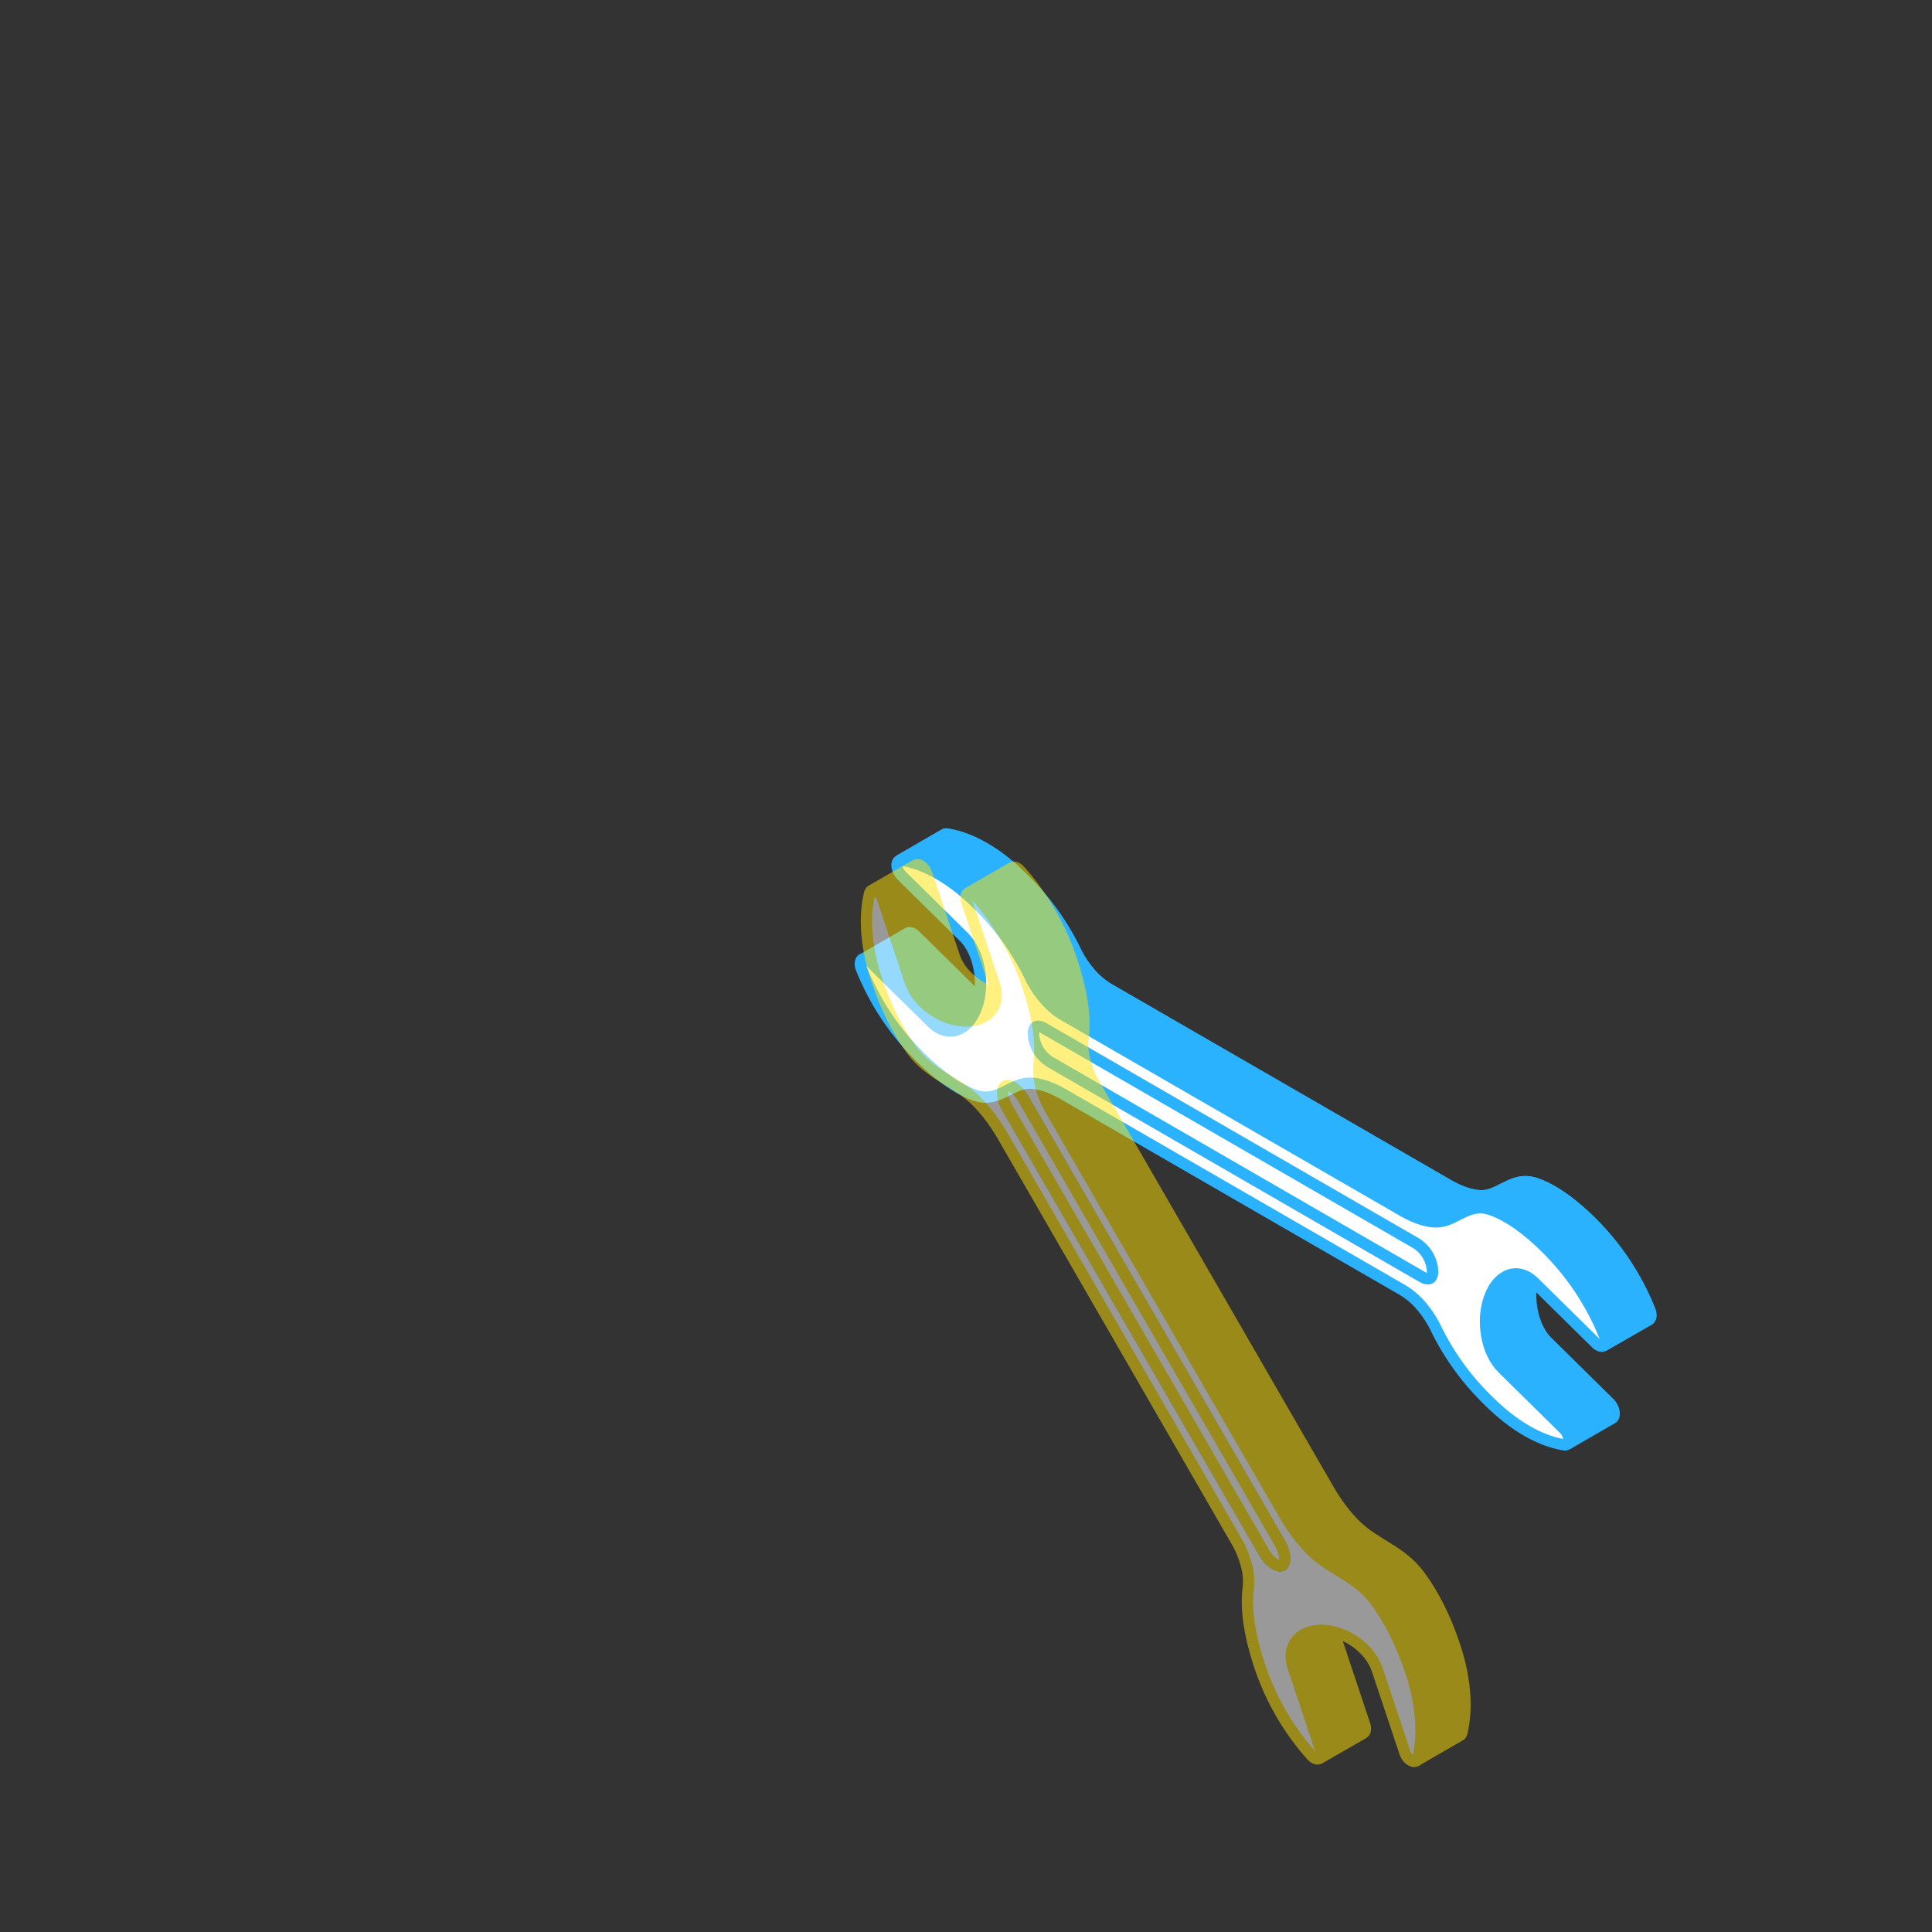 <svg id="eXkfR1oTtqy1" xmlns="http://www.w3.org/2000/svg" xmlns:xlink="http://www.w3.org/1999/xlink" viewBox="0 0 154 154" shape-rendering="geometricPrecision" text-rendering="geometricPrecision">
<rect x="0" y="0" width="154" height="154" fill="#333333" stroke="none"/>
<style><![CDATA[
#eXkfR1oTtqy3 {animation: eXkfR1oTtqy3_c_o 5333.333ms linear infinite normal forwards}@keyframes eXkfR1oTtqy3_c_o { 0% {opacity: 1} 6.25% {opacity: 0.75} 12.5% {opacity: 0.5} 18.75% {opacity: 0.25} 25% {opacity: 0} 75% {opacity: 0} 81.25% {opacity: 0.25} 87.5% {opacity: 0.5} 93.75% {opacity: 0.75} 100% {opacity: 1}} #eXkfR1oTtqy17 {animation: eXkfR1oTtqy17_c_o 5333.333ms linear infinite normal forwards}@keyframes eXkfR1oTtqy17_c_o { 0% {opacity: 0.5} 6.25% {opacity: 0.75} 12.5% {opacity: 1} 18.75% {opacity: 0.75} 25% {opacity: 0.5} 31.25% {opacity: 0.25} 37.5% {opacity: 0} 87.5% {opacity: 0} 93.75% {opacity: 0.25} 100% {opacity: 0.5}} #eXkfR1oTtqy28 {animation: eXkfR1oTtqy28_c_o 5333.333ms linear infinite normal forwards}@keyframes eXkfR1oTtqy28_c_o { 0% {opacity: 0} 6.25% {opacity: 0.25} 12.5% {opacity: 0.5} 18.75% {opacity: 0.75} 25% {opacity: 1} 31.25% {opacity: 0.75} 37.5% {opacity: 0.5} 43.75% {opacity: 0.25} 50% {opacity: 0} 100% {opacity: 0}} #eXkfR1oTtqy39 {animation: eXkfR1oTtqy39_c_o 5333.333ms linear infinite normal forwards}@keyframes eXkfR1oTtqy39_c_o { 0% {opacity: 0} 12.5% {opacity: 0} 18.75% {opacity: 0.25} 25% {opacity: 0.5} 31.25% {opacity: 0.75} 37.5% {opacity: 1} 43.75% {opacity: 0.75} 50% {opacity: 0.5} 56.25% {opacity: 0.25} 62.5% {opacity: 0} 100% {opacity: 0}} #eXkfR1oTtqy56 {animation: eXkfR1oTtqy56_c_o 5333.333ms linear infinite normal forwards}@keyframes eXkfR1oTtqy56_c_o { 0% {opacity: 0} 25% {opacity: 0} 31.25% {opacity: 0.25} 37.5% {opacity: 0.5} 43.75% {opacity: 0.75} 50% {opacity: 1} 56.25% {opacity: 0.75} 62.5% {opacity: 0.5} 68.75% {opacity: 0.25} 75% {opacity: 0} 100% {opacity: 0}} #eXkfR1oTtqy70 {animation: eXkfR1oTtqy70_c_o 5333.333ms linear infinite normal forwards}@keyframes eXkfR1oTtqy70_c_o { 0% {opacity: 0} 37.5% {opacity: 0} 43.75% {opacity: 0.25} 50% {opacity: 0.5} 56.25% {opacity: 0.75} 62.5% {opacity: 1} 68.75% {opacity: 0.75} 75% {opacity: 0.5} 81.25% {opacity: 0.25} 87.5% {opacity: 0} 100% {opacity: 0}} #eXkfR1oTtqy81 {animation: eXkfR1oTtqy81_c_o 5333.333ms linear infinite normal forwards}@keyframes eXkfR1oTtqy81_c_o { 0% {opacity: 0} 50% {opacity: 0} 56.25% {opacity: 0.25} 62.5% {opacity: 0.5} 68.75% {opacity: 0.75} 75% {opacity: 1} 81.25% {opacity: 0.75} 87.5% {opacity: 0.5} 93.75% {opacity: 0.25} 100% {opacity: 0}} #eXkfR1oTtqy92 {animation: eXkfR1oTtqy92_c_o 5333.333ms linear infinite normal forwards}@keyframes eXkfR1oTtqy92_c_o { 0% {opacity: 0} 62.5% {opacity: 0} 68.75% {opacity: 0.25} 75% {opacity: 0.5} 81.25% {opacity: 0.75} 87.5% {opacity: 1} 100% {opacity: 0}}
]]></style>
<g transform="matrix(-.899 0 0 0.899 146.874 7.354)"><g id="eXkfR1oTtqy3" style="mix-blend-mode:multiply"><path d="M86.936,76.894l-.069-.039c-.078-.032-.164-.037-.245-.015-.138.039-.263.112-.365.213l-5.514,5.438c-1.399,1.377-3.166.796-3.948-1.304-.106-.277-.188-.562-.245-.853-.397-1.96.142-4.247,1.358-5.445l5.531-5.44c.12-.126.218-.272.289-.431.068-.148.106-.308.113-.47.008-.125-.028-.249-.101-.35-.033-.041-.076-.073-.125-.093-.049-.02-.102-.028-.154-.022-2.166.328-4.548,1.715-6.717,3.877-1.895,1.824-3.461,3.961-4.631,6.317-.339.74-.777,1.431-1.301,2.054-.474.573-1.038,1.065-1.671,1.456L38.956,99.213c-1.171.676-2.45,1.093-3.431.897-1.414-.294-2.507-1.639-4.256-1.061-1.647.544-3.431,1.894-4.97,3.43-2.266,2.238-4.045,4.921-5.224,7.879-.054.145-.076.301-.066.456.003.057.018.114.043.166.025.053.061.099.104.137.01.01.022.018.034.025.041.023.086.038.133.043.047.006.094.002.139-.011.138-.039.263-.113.365-.213l5.519-5.441c.059-.058.118-.112.179-.164c1.372-1.173,3.024-.544,3.774,1.471.779,2.102.279,4.918-1.12,6.295l-5.516,5.44c-.117.128-.211.274-.279.434-.068.147-.107.307-.113.47-.008.125.026.248.098.351l.051.051c.065.048.145.071.225.064c2.166-.331,4.548-1.716,6.714-3.877c1.896-1.825,3.464-3.962,4.634-6.32.34-.739.778-1.43,1.301-2.053.474-.572,1.038-1.063,1.669-1.456l30.18-17.423c1.171-.676,2.45-1.09,3.431-.897c1.419.279,2.512,1.627,4.261,1.051c1.647-.544,3.431-1.897,4.972-3.431c2.266-2.243,4.043-4.93,5.22-7.893.053-.144.074-.298.061-.451-.011-.113-.065-.217-.152-.289ZM70.592,86.363L37.51,105.476c-.914.527-1.654.098-1.654-.955.031-.574.197-1.132.484-1.629.287-.498.688-.92,1.169-1.233L70.592,82.545c.914-.527,1.654-.101,1.654.953-.031.574-.197,1.132-.485,1.63s-.688.921-1.169,1.235v0Z" fill="#fff"/><path d="M72.246,83.498c-.031.574-.197,1.132-.485,1.63s-.688.921-1.169,1.234L37.51,105.476c-.914.527-1.654.098-1.654-.955.031-.574.197-1.132.485-1.629.287-.498.688-.92,1.169-1.233L70.592,82.545c.914-.527,1.654-.101,1.654.953Z" fill="#fff"/><path d="M30.178,113.124l-5.516,5.44c-.117.127-.211.273-.279.432-.069.147-.107.307-.113.47-.008.125.026.248.098.351l.051.051-4.031-2.323c-.015-.014-.029-.028-.042-.044-.072-.102-.106-.226-.098-.351.006-.162.044-.322.113-.47.07-.163.168-.312.289-.441l5.516-5.44c1.225-1.201,1.757-3.49,1.358-5.45c1.372-1.174,3.024-.544,3.774,1.47.779,2.113.279,4.928-1.12,6.305Z" fill="#2ab2ff"/><path d="M27.525,105.358v-.002" fill="none" stroke="#2ab2ff" stroke-linejoin="round" stroke-miterlimit="10"/><path d="M86.87,76.855c-.078-.032-.164-.037-.245-.015-.138.039-.263.112-.365.213l-5.516,5.438c-1.399,1.377-3.166.796-3.948-1.304-.106-.277-.188-.562-.245-.853.059-.051.115-.103.174-.159l5.519-5.438c.102-.101.227-.174.365-.213.081-.024.168-.019.245.015l4.016,2.316Z" fill="#2ab2ff"/><path d="M76.563,80.335l-.002.002" fill="none" stroke="#2ab2ff" stroke-linejoin="round" stroke-miterlimit="10"/><path d="M83.618,68.106l-3.955-2.286c-.062-.046-.139-.065-.216-.054-2.166.328-4.546,1.703-6.714,3.877-1.895,1.825-3.462,3.961-4.631,6.317-.339.74-.778,1.43-1.304,2.051-.472.574-1.036,1.065-1.669,1.456L34.945,96.897c-1.171.676-2.45,1.093-3.431.897-1.414-.294-2.507-1.639-4.256-1.061-1.647.544-3.431,1.894-4.972,3.431-2.264,2.242-4.04,4.929-5.217,7.89-.054.146-.076.301-.066.456.006.116.058.225.145.304l.025.017l4.026,2.313" fill="none" stroke="#2ab2ff" stroke-linejoin="round" stroke-miterlimit="10"/><path d="M21.197,111.144l-4.024-2.323-.025-.017c-.086-.078-.138-.187-.145-.304-.01-.155.013-.31.066-.456c1.177-2.961,2.953-5.647,5.217-7.89c1.551-1.527,3.325-2.877,4.972-3.431c1.75-.578,2.843.767,4.256,1.061.98.196,2.264-.221,3.431-.897L65.129,79.482c.633-.395,1.197-.891,1.669-1.47.526-.622.965-1.313,1.304-2.054c1.17-2.356,2.737-4.493,4.631-6.317c2.169-2.166,4.548-3.546,6.714-3.881.076-.011.154.008.216.054l3.955,2.286c-.05-.021-.105-.029-.159-.025-2.166.328-4.548,1.715-6.714,3.877-1.895,1.825-3.462,3.961-4.631,6.317-.339.741-.778,1.431-1.304,2.054-.473.574-1.036,1.065-1.669,1.456L38.956,99.213c-1.171.676-2.45,1.093-3.431.897-1.414-.294-2.507-1.639-4.259-1.061-1.647.544-3.431,1.894-4.97,3.43-2.266,2.238-4.044,4.92-5.222,7.879-.055.145-.077.301-.066.456.003.057.017.114.042.166s.06.099.103.137" fill="#2ab2ff"/><path d="M86.265,77.053l-5.521,5.438c-1.397,1.377-3.166.796-3.945-1.304-.779-2.1-.279-4.921,1.12-6.298l5.521-5.44c.12-.126.218-.272.289-.431.068-.148.106-.308.113-.47.008-.125-.028-.248-.1-.35-.033-.041-.076-.073-.125-.093s-.102-.028-.154-.022c-2.166.328-4.548,1.715-6.714,3.877-1.895,1.825-3.462,3.961-4.631,6.317-.339.741-.778,1.431-1.304,2.054-.472.574-1.036,1.065-1.669,1.456L38.956,99.213c-1.171.676-2.45,1.093-3.431.897-1.414-.294-2.507-1.639-4.259-1.061-1.647.544-3.431,1.894-4.97,3.43-2.266,2.238-4.044,4.92-5.222,7.879-.055.145-.077.301-.066.456.003.057.017.114.042.166s.06.099.103.137c.043.033.093.055.146.065s.108.007.16-.008c.138-.04.265-.113.368-.213l5.519-5.44c1.404-1.39,3.171-.797,3.95,1.306.779,2.102.282,4.918-1.117,6.295l-5.518,5.44c-.116.128-.209.275-.277.434-.069.147-.108.307-.115.47-.008.125.028.249.101.351.033.041.076.073.125.094.049.02.102.028.154.023c2.166-.331,4.546-1.715,6.714-3.876c1.896-1.825,3.462-3.963,4.631-6.32.341-.74.78-1.43,1.304-2.054.473-.573,1.037-1.064,1.669-1.455l30.18-17.423c1.171-.676,2.45-1.09,3.431-.897c1.419.279,2.509,1.627,4.261,1.051c1.647-.544,3.431-1.897,4.97-3.431c2.266-2.243,4.043-4.93,5.22-7.893.053-.144.074-.298.061-.451-.003-.058-.018-.114-.043-.166s-.061-.098-.104-.136c-.043-.032-.093-.053-.146-.062s-.107-.006-.158.009c-.141.041-.27.118-.372.223v0Z" fill="none" stroke="#2ab2ff" stroke-linejoin="round" stroke-miterlimit="10"/><path d="M70.842,82.978h0c.365-.211.578-.168.668-.116.089.051.231.211.234.623-.029.49-.171.967-.417,1.393-.245.426-.587.788-.997,1.059L37.262,105.043c-0,0-0,0-.001,0-.369.211-.583.167-.672.116-.088-.052-.23-.212-.233-.625.029-.49.172-.967.417-1.392.246-.426.588-.788.999-1.057L70.842,82.978Z" fill="none" stroke="#2ab2ff" stroke-linejoin="round" stroke-miterlimit="10"/><path d="M24.413,119.871l-4.026-2.326c-.015-.013-.028-.028-.039-.044-.072-.102-.106-.226-.098-.351.006-.162.044-.322.113-.47.07-.162.167-.311.287-.441l5.518-5.44c1.225-1.201,1.755-3.492,1.358-5.452" fill="none" stroke="#2ab2ff" stroke-linejoin="round" stroke-miterlimit="10"/><path d="M86.934,76.894l-4.073-2.355c-.078-.033-.164-.038-.245-.015-.138.039-.263.112-.365.213l-5.519,5.438c-.056.056-.115.11-.174.162" fill="none" stroke="#2ab2ff" stroke-linejoin="round" stroke-miterlimit="10"/><path d="M83.618,68.106l-3.955-2.286c-.062-.046-.139-.065-.216-.054-2.166.328-4.546,1.703-6.714,3.877-1.895,1.825-3.462,3.961-4.631,6.317-.339.74-.778,1.43-1.304,2.051-.472.574-1.036,1.065-1.669,1.456L34.945,96.897c-1.171.676-2.45,1.093-3.431.897-1.414-.294-2.507-1.639-4.256-1.061-1.647.544-3.431,1.894-4.972,3.431-2.264,2.242-4.04,4.929-5.217,7.89-.054.146-.076.301-.066.456.006.116.058.225.145.304l.025.017l4.026,2.313" fill="none" stroke="#2ab2ff" stroke-linejoin="round" stroke-miterlimit="10"/></g><g id="eXkfR1oTtqy17" style="mix-blend-mode:multiply" opacity="0.5"><path d="M86.261,70.98c-.015-.051-.041-.097-.076-.136s-.08-.069-.129-.088c-.112-.03-.231-.016-.332.041-.136.069-.256.167-.351.286-.109.131-.194.279-.253.439l-2.454,7.36c-.62,1.86-2.795,3.415-4.854,3.47-1.734.045-2.833-.992-2.762-2.43.017-.286.072-.568.165-.84l2.459-7.358c.047-.14.062-.29.043-.436-.006-.055-.024-.108-.052-.156-.028-.048-.067-.089-.113-.12-.047-.026-.1-.042-.154-.046s-.108.005-.159.024c-.138.049-.261.131-.36.238-2.074,2.323-3.648,5.047-4.625,8.004-.859,2.566-1.25,4.908-1.018,6.776.087.67.046,1.351-.122,2.006-.183.757-.472,1.485-.859,2.161L49.491,126.131c-.809,1.4-1.879,2.81-3.012,3.721-1.631,1.314-3.561,1.934-5.025,3.873-1.376,1.825-2.402,4.055-3.101,6.12-.992,2.9-1.235,5.7-.684,7.899.021.075.065.141.126.189l.076.043c.056.016.114.021.172.014s.114-.024.164-.053c.142-.066.268-.164.367-.286.105-.134.185-.286.239-.448l2.457-7.356c.506-1.519,2.044-2.833,3.711-3.296.371-.105.754-.164,1.14-.176c2.058-.053,3.222,1.414,2.6,3.27l-2.459,7.379c-.047.141-.062.291-.043.439.014.107.07.205.155.272l.036.019c.092.036.194.036.286,0c.138-.049.262-.131.36-.239c2.079-2.32,3.657-5.044,4.636-8.001.856-2.569,1.24-4.906,1.016-6.788-.086-.67-.044-1.349.122-2.004.184-.757.473-1.485.859-2.163L74.458,92.586c.806-1.395,1.879-2.809,3.012-3.721c1.631-1.314,3.561-1.932,5.025-3.871c1.374-1.822,2.402-4.054,3.1-6.117.978-2.903,1.216-5.7.665-7.897ZM74.493,90.299L51.721,129.737c-.63,1.088-1.648,1.67-2.275,1.315-.627-.356-.63-1.541,0-2.624L72.218,88.98c.63-1.088,1.648-1.669,2.275-1.314.627.355.63,1.553,0,2.628v.005Z" fill="#fff"/><path d="M74.493,90.294L51.721,129.737c-.63,1.088-1.648,1.67-2.275,1.315-.627-.356-.63-1.541,0-2.624L72.218,88.98c.63-1.087,1.648-1.669,2.275-1.314s.63,1.553,0,2.628Z" fill="#fff"/><path d="M86.056,70.756c-.112-.03-.231-.016-.332.041-.136.069-.256.167-.351.286-.109.131-.194.279-.253.439l-2.454,7.36c-.62,1.86-2.795,3.415-4.854,3.47-1.734.045-2.833-.992-2.762-2.43c1.669-.463,3.205-1.777,3.711-3.294l2.454-7.36c.059-.16.144-.308.253-.439.095-.119.215-.217.351-.286.101-.056.22-.071.332-.041l3.904,2.254Z" fill="#ffe100"/><path d="M77.553,71.011c-.047-.026-.1-.042-.154-.046s-.108.005-.159.024c-.138.049-.261.131-.36.238-2.074,2.323-3.648,5.047-4.625,8.004-.859,2.566-1.25,4.908-1.018,6.776.087.67.046,1.351-.122,2.006-.183.757-.472,1.485-.859,2.161L49.491,126.131c-.808,1.4-1.879,2.81-3.012,3.721-1.631,1.314-3.561,1.934-5.025,3.873-1.376,1.825-2.402,4.055-3.1,6.12-.992,2.9-1.235,5.7-.684,7.899.021.075.065.141.126.189l-3.828-2.211c-.051-.021-.095-.053-.131-.095-.035-.041-.06-.09-.072-.144-.551-2.199-.308-5.008.687-7.899.694-2.07,1.72-4.293,3.1-6.12c1.462-1.939,3.392-2.559,5.025-3.873c1.131-.911,2.204-2.321,3.01-3.721L66.353,87.914c.386-.676.676-1.404.861-2.161.165-.655.206-1.335.122-2.006-.238-1.867.157-4.21,1.016-6.776.977-2.957,2.551-5.681,4.625-8.004.099-.107.223-.189.36-.238.05-.02.105-.028.159-.024s.107.019.154.046l3.904,2.261Z" fill="#ffe100"/><path d="M46.264,147.017c-.047.141-.061.291-.043.439.014.107.069.205.155.272l-3.869-2.223-.026-.015c-.045-.032-.083-.073-.111-.12-.028-.048-.045-.101-.051-.156-.02-.148-.005-.298.043-.439l2.457-7.379c.094-.271.149-.554.165-.84.371-.105.754-.165,1.14-.176c2.058-.053,3.222,1.414,2.6,3.269l-2.459,7.368Z" fill="#ffe100"/><path d="M38.814,147.196l2.457-7.356c.62-1.862,2.795-3.42,4.851-3.472c2.056-.053,3.22,1.414,2.6,3.27l-2.459,7.379c-.048.141-.063.291-.043.439.006.055.024.108.052.156.028.047.067.089.112.12.047.027.1.042.154.046s.108-.005.159-.024c.138-.049.261-.131.36-.239c2.078-2.321,3.656-5.044,4.636-8.001.856-2.569,1.238-4.906,1.016-6.788-.087-.67-.046-1.35.122-2.004.184-.757.473-1.485.859-2.163L74.446,92.586c.806-1.395,1.879-2.809,3.012-3.721c1.631-1.314,3.561-1.932,5.025-3.871c1.374-1.822,2.402-4.054,3.1-6.117.99-2.903,1.228-5.7.677-7.897-.015-.051-.041-.097-.076-.136-.035-.039-.08-.069-.129-.088-.112-.03-.231-.016-.332.041-.136.069-.256.167-.351.286-.109.131-.194.279-.253.439l-2.454,7.36c-.62,1.86-2.795,3.415-4.854,3.47-2.058.055-3.22-1.414-2.597-3.27l2.459-7.358c.047-.14.062-.29.043-.436-.006-.055-.024-.108-.052-.156-.028-.048-.067-.089-.112-.12-.047-.026-.1-.042-.154-.046s-.108.005-.159.024c-.138.049-.261.131-.36.238-2.074,2.323-3.648,5.047-4.625,8.004-.856,2.566-1.25,4.908-1.016,6.776.086.67.044,1.351-.122,2.006-.184.757-.473,1.484-.859,2.161v0L49.491,126.131c-.808,1.4-1.879,2.81-3.012,3.721-1.631,1.314-3.563,1.934-5.025,3.873-1.379,1.825-2.402,4.055-3.1,6.12-.995,2.9-1.236,5.7-.684,7.899.012.054.036.103.072.145.035.041.08.074.131.094.056.016.114.021.172.014.058-.006.114-.024.164-.052.142-.07.268-.17.367-.294.105-.134.185-.286.238-.448v-.007Z" fill="none" stroke="#ffe100" stroke-linejoin="round" stroke-miterlimit="10"/><path d="M51.286,129.487l-0.0.001c-.277.48-.63.828-.953,1.013-.336.193-.545.167-.64.112-.092-.053-.219-.217-.219-.605c0-.373.126-.853.404-1.335L72.648,89.235c.279-.482.632-.83.955-1.016.336-.194.545-.168.641-.114.092.052.219.215.219.603c0,.372-.126.853-.405,1.335l-0.0.001L51.286,129.487Z" fill="none" stroke="#ffe100" stroke-linejoin="round" stroke-miterlimit="10"/><path d="M75.049,79.917c1.669-.463,3.208-1.777,3.711-3.294l2.454-7.36c.059-.16.145-.309.255-.439.094-.12.213-.217.348-.286.102-.056.222-.071.334-.041l3.902,2.254" fill="none" stroke="#ffe100" stroke-linejoin="round" stroke-miterlimit="10"/><path d="M37.874,147.976l-3.904-2.254c-.051-.02-.096-.053-.131-.094-.035-.042-.06-.091-.072-.145-.551-2.199-.308-5.008.684-7.899.696-2.07,1.722-4.293,3.1-6.12c1.462-1.939,3.394-2.559,5.025-3.873c1.133-.911,2.204-2.321,3.012-3.721L66.356,87.914c.386-.677.675-1.404.859-2.161.167-.655.209-1.335.122-2.006-.238-1.867.16-4.21,1.016-6.776.977-2.957,2.551-5.681,4.625-8.004.099-.107.223-.189.36-.238.051-.02.105-.028.159-.024.054.004.106.019.154.046l3.904,2.254" fill="none" stroke="#ffe100" stroke-linejoin="round" stroke-miterlimit="10"/><path d="M46.412,147.747l-3.904-2.242-.026-.015c-.045-.031-.084-.073-.112-.12-.028-.048-.046-.101-.052-.156-.019-.148-.004-.298.043-.439l2.459-7.379c.093-.271.148-.554.165-.84" fill="none" stroke="#ffe100" stroke-linejoin="round" stroke-miterlimit="10"/></g><g id="eXkfR1oTtqy28" style="mix-blend-mode:multiply" opacity="0"><path d="M87.731,129.469c-.681-1.83-1.715-3.092-3.154-3.526-.474-.124-.879-.431-1.127-.853-.289-.513-.436-1.093-.426-1.681v-34.848c.009-1.552.329-3.085.941-4.511.956-2.183,2.668-4.435,3.046-6.675.321-1.831.156-3.715-.478-5.462-.512-1.443-1.382-2.494-2.522-3.083-.532-.271-1.109-.442-1.703-.505-.13.004-.256.049-.36.128-.134.098-.249.22-.338.36-.094.144-.162.303-.201.47-.037.139-.037.285,0,.424l1.96,5.244c.49,1.328-.894,4.166-3.105,6.347-2.21,2.181-4.411,2.865-4.901,1.534l-.894-2.406L73.413,77.59c-.028-.079-.086-.143-.162-.179-.021-.011-.043-.02-.066-.025-.122-.02-.246.005-.35.071-.14.081-.261.19-.355.321-.109.138-.192.295-.245.463-.799,2.963-.799,5.71,0,7.753.681,1.831,1.728,3.095,3.154,3.526.474.124.879.43,1.127.853.29.512.437,1.093.426,1.681v34.861c-.01,1.55-.329,3.083-.939,4.509-.953,2.188-2.666,4.437-3.041,6.675-.321,1.832-.156,3.716.478,5.464.49,1.375,1.301,2.394,2.362,2.995.575.321,1.21.522,1.865.59.131-.007.257-.055.36-.137.132-.1.245-.223.333-.363.091-.143.158-.3.199-.465.036-.138.036-.282,0-.419l-1.96-5.244c-.49-1.331.892-4.166,3.102-6.35.54-.542,1.135-1.025,1.777-1.443c1.505-.958,2.757-1.054,3.117-.088l1.96,5.244c.027.07.077.129.142.167.027.014.056.025.086.031.122.021.246-.005.35-.071.139-.082.26-.191.355-.321.108-.137.192-.293.245-.46.796-2.963.796-5.712-.003-7.761Zm-6.094-3.587c-.03.574-.194,1.134-.481,1.633s-.687.923-1.168,1.238c-.914.527-1.654.099-1.654-.955v-38.208c.031-.574.197-1.132.484-1.629s.688-.92,1.169-1.233c.912-.527,1.652-.101,1.652.953l-.003,38.201Z" fill="#fff"/><path d="M81.636,87.681v38.208c-.031.573-.196,1.131-.483,1.629s-.686.921-1.167,1.235c-.914.527-1.654.099-1.654-.955v-38.208c.031-.574.197-1.132.485-1.629s.688-.92,1.169-1.233c.909-.527,1.649-.1,1.649.953Z" fill="#fff"/><path d="M86.702,138.046l-4.019-2.311c-.063-.039-.112-.098-.14-.167l-1.059-2.84c1.505-.958,2.757-1.054,3.117-.088l1.96,5.244c.028.068.077.125.14.162v0Z" fill="#2ab2ff"/><path d="M76.946,92.06v34.856c-.01,1.55-.329,3.083-.939,4.509-.953,2.188-2.666,4.437-3.041,6.675-.321,1.832-.156,3.716.478,5.464.49,1.375,1.301,2.394,2.362,2.995l-4.166-2.404c-1.048-.685-1.827-1.711-2.205-2.904-.634-1.748-.799-3.633-.478-5.465.375-2.237,2.088-4.486,3.041-6.675.61-1.425.929-2.958.939-4.509v-34.858c.011-.588-.136-1.169-.426-1.681-.248-.422-.653-.729-1.127-.853-1.426-.431-2.473-1.696-3.154-3.526-.799-2.044-.799-4.791,0-7.753.053-.168.136-.325.245-.463.094-.131.215-.24.355-.321.104-.066.229-.091.35-.071.024.005.047.013.069.025l4.009,2.316c-.021-.011-.043-.02-.066-.025-.121-.02-.246.005-.35.071-.14.081-.261.19-.355.321-.109.139-.192.295-.245.463-.799,2.963-.799,5.71,0,7.753.681,1.831,1.728,3.095,3.154,3.526.474.124.879.43,1.127.853.289.512.435,1.093.424,1.681v0Z" fill="#2ab2ff"/><path d="M83.362,74.958c.49,1.328-.894,4.166-3.105,6.347s-4.411,2.865-4.901,1.534l-.894-2.406c.644-.416,1.242-.9,1.784-1.443c2.205-2.176,3.6-5.019,3.105-6.347l-1.96-5.244c-.037-.139-.037-.285,0-.424.039-.167.107-.327.201-.47.089-.14.204-.262.338-.36.104-.085.233-.135.368-.142.599.065,1.18.239,1.715.515l3.987,2.306c-.532-.271-1.109-.442-1.703-.505-.127.009-.248.056-.348.135-.134.098-.249.22-.338.36-.094.144-.162.303-.201.47-.037.139-.037.285,0,.424l1.953,5.251Z" fill="#2ab2ff"/><path d="M78.559,145.765l-1.96-5.244c-.49-1.331.892-4.166,3.102-6.35c2.21-2.183,4.411-2.862,4.901-1.531l1.96,5.244c.019.049.049.093.089.128s.087.059.139.07c.121.021.246-.005.35-.071.139-.082.26-.191.355-.321.108-.137.192-.293.245-.46.799-2.963.799-5.712,0-7.754-.681-1.83-1.715-3.092-3.154-3.526-.474-.123-.879-.43-1.127-.853-.289-.512-.436-1.092-.426-1.681v-34.855c.009-1.552.329-3.085.941-4.511.956-2.183,2.668-4.435,3.046-6.675.321-1.831.156-3.715-.478-5.462-.735-2.095-2.242-3.367-4.225-3.587-.134.003-.263.047-.37.128-.134.098-.249.22-.338.36-.094.144-.162.303-.201.47-.037.139-.037.285,0,.424l1.96,5.244c.49,1.328-.894,4.166-3.105,6.347-2.21,2.181-4.399,2.865-4.901,1.534l-1.96-5.244c-.018-.05-.048-.095-.088-.131s-.088-.06-.14-.073c-.121-.02-.246.005-.35.071-.14.081-.261.19-.355.321-.109.139-.192.295-.245.463-.799,2.963-.799,5.71,0,7.753.681,1.831,1.728,3.095,3.154,3.526.474.124.879.43,1.127.853.29.512.437,1.093.426,1.681v34.863c-.01,1.55-.329,3.083-.939,4.509-.953,2.188-2.666,4.437-3.041,6.675-.317,1.833-.148,3.717.49,5.464.735,2.095,2.242,3.367,4.227,3.585.131-.007.257-.055.36-.137.132-.1.245-.223.333-.363.091-.143.158-.3.199-.465.036-.138.036-.282,0-.419h-.003Z" fill="none" stroke="#2ab2ff" stroke-linejoin="round" stroke-miterlimit="10"/><path d="M81.134,87.681v38.194c-.029.491-.171.968-.417,1.394-.245.425-.586.787-.996,1.058-.362.203-.572.16-.66.109-.089-.052-.233-.215-.233-.638v-38.194c.029-.49.172-.967.417-1.393.245-.424.586-.786.996-1.055.361-.2.572-.158.661-.107.088.05.231.21.231.632Z" fill="none" stroke="#2ab2ff" stroke-linejoin="round" stroke-miterlimit="10"/><path d="M86.702,138.046l-4.019-2.311c-.063-.04-.113-.098-.142-.167l-1.056-2.84" fill="none" stroke="#2ab2ff" stroke-linejoin="round" stroke-miterlimit="10"/><path d="M75.971,146.657l-4.332-2.502c-1.047-.686-1.826-1.712-2.205-2.904-.634-1.748-.799-3.633-.478-5.465.375-2.237,2.088-4.486,3.041-6.675.61-1.425.929-2.958.939-4.509v-34.858c.011-.588-.136-1.169-.426-1.681-.248-.422-.653-.729-1.127-.853-1.426-.431-2.473-1.696-3.154-3.526-.799-2.044-.799-4.791,0-7.753.053-.168.136-.325.245-.463.094-.131.215-.24.355-.321.104-.066.229-.091.35-.071.024.004.047.012.069.025l4.011,2.316" fill="none" stroke="#2ab2ff" stroke-linejoin="round" stroke-miterlimit="10"/><path d="M84.011,68.829l-3.987-2.306c-.54-.277-1.127-.451-1.73-.515-.131.007-.257.054-.36.135-.134.098-.249.22-.338.36-.094.144-.162.303-.201.47-.037.139-.037.285,0,.424l1.96,5.244c.49,1.328-.894,4.166-3.105,6.347-.539.543-1.135,1.026-1.777,1.443" fill="none" stroke="#2ab2ff" stroke-linejoin="round" stroke-miterlimit="10"/></g><g id="eXkfR1oTtqy39" style="mix-blend-mode:multiply" opacity="0"><path d="M124.521,91.443c-.427-.861-1.09-1.583-1.912-2.083l-.105-.061c-.835-.451-1.78-.66-2.727-.603-1.843.047-3.727.681-5.519,1.98-.503.405-1.088.694-1.715.848-.494.124-1.016.066-1.47-.164l-4.012-2.316L89.724,79.044c-.462-.272-.859-.641-1.163-1.082-.305-.441-.51-.943-.601-1.471-.331-1.745.11-4.288-.863-5.465-.279-.335-.617-.615-.997-.828-.879-.458-1.865-.673-2.855-.623-2.073.022-4.44,1.103-6.678,3.051-.132.121-.241.266-.321.426-.075.148-.121.308-.137.473-.015.129.011.26.076.372.028.045.067.082.113.108.046.025.097.038.149.039l2.475-.064l2.811-.073c1.338-.037,1.605,2.389.598,5.411-1.007,3.022-2.899,5.497-4.234,5.523l-5.286.135c-.136.016-.264.073-.368.162-.264.22-.444.523-.51.86-.029.137-.019.278.029.409.423.882,1.102,1.616,1.948,2.106.846.49,1.821.714,2.796.641c1.995-.073,3.919-.762,5.506-1.973.503-.405,1.089-.695,1.715-.85.498-.126,1.024-.067,1.482.164L102.726,96.501l4.007,2.316c.461.273.858.643,1.163,1.084.305.441.51.943.601,1.471.331,1.745-.113,4.291.863,5.463.264.317.582.587.938.796h.013c.89.477,1.894.701,2.903.647c2.071-.017,4.438-1.095,6.675-3.041.128-.121.233-.262.312-.419.077-.153.124-.32.139-.49.015-.131-.012-.263-.078-.378-.03-.044-.07-.08-.117-.105s-.099-.038-.153-.037l-5.285.137c-.841.025-1.26-.926-1.203-2.389.063-1.03.268-2.047.607-3.021c1.01-3.024,2.911-5.501,4.244-5.533l5.303-.147c.136-.016.264-.073.368-.162.133-.106.245-.235.331-.382.087-.147.148-.309.179-.478.03-.129.025-.263-.015-.39v0Zm-13.424,4.918c-.644,1.117-1.693,1.715-2.338,1.35L85.362,84.202c-.647-.372-.647-1.581,0-2.696.647-1.115,1.691-1.715,2.338-1.35l23.397,13.507c.647.372.647,1.581,0,2.698Z" fill="#fff"/><path d="M111.097,96.361c-.644,1.117-1.693,1.715-2.338,1.35L85.362,84.202c-.647-.372-.647-1.581,0-2.696s1.691-1.715,2.338-1.35l23.397,13.507c.647.372.647,1.581,0,2.698Z" fill="#fff"/><path d="M82.341,79.308c-1.01,3.024-2.909,5.506-4.244,5.533l-5.286.135c-.136.016-.264.073-.368.162-.264.219-.444.523-.51.86-.029.136-.019.278.029.409.426.861,1.088,1.583,1.909,2.083l-3.935-2.272c-.415-.236-.791-.534-1.115-.885-.346-.372-.639-.79-.87-1.242-.049-.131-.059-.273-.029-.409.066-.337.246-.641.51-.86.104-.089.232-.145.367-.162l5.286-.135c1.331-.029,3.235-2.509,4.244-5.533.343-.974.549-1.991.613-3.021l2.811-.073c1.328-.037,1.6,2.389.588,5.411Z" fill="#ffe100"/><path d="M78.942,73.944c.001.009.001.017,0,.026" fill="none" stroke="#ffe100" stroke-linejoin="round" stroke-miterlimit="10"/><path d="M86.092,70.197c-.879-.458-1.865-.672-2.855-.622-2.073.022-4.44,1.103-6.678,3.051-.13.122-.236.266-.314.426-.075.148-.121.308-.137.473-.015.129.011.26.076.372.028.045.067.082.113.108l-4.002-2.308c-.046-.026-.085-.063-.113-.108-.064-.113-.09-.243-.076-.372.016-.165.063-.325.137-.473.076-.156.179-.297.304-.417c2.237-1.948,4.604-3.029,6.678-3.051.989-.05,1.973.164,2.852.62v0l4.014,2.301Z" fill="#ffe100"/><path d="M76.314,74l-.006-.004" fill="none" stroke="#ffe100" stroke-linejoin="round" stroke-miterlimit="10"/><path d="M110.308,107.633l-4.002-2.306c-.36-.211-.681-.484-.948-.806-.98-1.171-.532-3.717-.863-5.462-.091-.528-.295-1.03-.599-1.471s-.7-.811-1.16-1.085l4.007,2.316c.461.273.858.643,1.163,1.084.304.441.509.944.601,1.472.331,1.745-.113,4.291.862,5.462.265.318.583.587.939.796v0Z" fill="#ffe100"/><path d="M122.504,89.299c-.835-.451-1.78-.66-2.727-.603-1.843.047-3.727.681-5.519,1.98-.503.405-1.088.694-1.715.848-.494.125-1.016.066-1.47-.164l-4.012-2.316c.458.233.985.291,1.483.164.626-.155,1.212-.444,1.715-.848c1.789-1.299,3.676-1.933,5.516-1.98.99-.063,1.976.168,2.835.662l3.894,2.257Z" fill="#ffe100"/><path d="M113.516,101.576l2.477-.064c.068,0,.134.021.189.061l3.957,2.284c-.042-.02-.088-.03-.134-.029v0l-5.286.137c-.843.025-1.26-.926-1.203-2.389v0Z" fill="#ffe100"/><path d="M120.005,103.828l-5.286.137c-1.338.039-1.605-2.387-.596-5.411c1.01-3.024,2.912-5.501,4.245-5.533l5.303-.147c.135-.016.263-.073.367-.162.132-.106.244-.235.328-.382.09-.147.151-.309.182-.478.029-.136.019-.278-.03-.409-.422-.882-1.1-1.616-1.946-2.106s-1.82-.714-2.795-.641c-1.999.08-3.925.771-5.519,1.98-.503.404-1.088.694-1.715.848-.498.127-1.025.069-1.483-.164L89.724,79.044c-.462-.272-.859-.641-1.163-1.082-.305-.441-.51-.943-.601-1.471-.331-1.745.11-4.288-.863-5.465-.916-1.103-2.372-1.47-3.852-1.451-2.073.022-4.44,1.103-6.68,3.051-.131.122-.239.266-.319.426-.076.147-.122.308-.137.473-.015.129.011.26.076.372.027.045.066.082.112.108.046.026.098.039.15.039l5.286-.137c1.338-.037,1.605,2.389.595,5.411-1.01,3.022-2.896,5.496-4.234,5.523l-5.283.135c-.136.016-.264.073-.368.162-.264.219-.444.523-.51.86-.029.136-.019.278.027.409.424.882,1.103,1.615,1.95,2.105s1.821.714,2.797.642c1.995-.073,3.919-.762,5.506-1.973.503-.405,1.089-.695,1.715-.85.498-.126,1.024-.067,1.482.164v0L106.73,98.819c.462.273.859.642,1.163,1.084.304.441.509.943.599,1.472.331,1.745-.11,4.291.865,5.462.917,1.105,2.37,1.47,3.852,1.451c2.074-.018,4.441-1.096,6.678-3.041.127-.12.232-.262.309-.419.079-.153.126-.319.139-.491.017-.13-.01-.263-.076-.377-.029-.044-.069-.08-.116-.105s-.1-.038-.153-.037l.015.01Z" fill="none" stroke="#ffe100" stroke-linejoin="round" stroke-miterlimit="10"/><path d="M85.612,83.771v0l-.002-.001c-.102-.058-.233-.232-.233-.632 0-.385.131-.881.418-1.38.286-.497.651-.858.985-1.051.347-.2.566-.175.67-.115c0,0.0 0.0 0.0 0.0 0l23.396,13.501c0,0,0,0,0,0.0.103.06.235.241.235.645.001.389-.13.884-.415,1.372-.288.492-.654.854-.99,1.05-.35.204-.567.178-.666.12l-.001-0L85.612,83.771Z" fill="none" stroke="#ffe100" stroke-linejoin="round" stroke-miterlimit="10"/><path d="M73.872,88.49l-3.936-2.272c-.856-.499-1.546-1.239-1.985-2.127-.048-.131-.059-.273-.029-.409.066-.337.246-.641.51-.86.104-.089.232-.145.368-.162l5.286-.135c1.331-.029,3.235-2.509,4.244-5.533.346-.982.552-2.009.613-3.048" fill="none" stroke="#ffe100" stroke-linejoin="round" stroke-miterlimit="10"/><path d="M86.092,70.198L82.081,67.879c-.878-.456-1.862-.67-2.85-.62-2.073.022-4.44,1.103-6.678,3.051-.125.12-.228.261-.304.417-.075.148-.121.308-.137.473-.015.129.011.26.076.372.028.045.067.082.113.108v0l4.011,2.313" fill="none" stroke="#ffe100" stroke-linejoin="round" stroke-miterlimit="10"/><path d="M120.139,103.857l-3.95-2.284c-.055-.04-.121-.061-.189-.061v0l-2.477.064" fill="none" stroke="#ffe100" stroke-linejoin="round" stroke-miterlimit="10"/><path d="M110.32,107.641l-4.011-2.313c-.361-.212-.682-.485-.948-.807-.981-1.171-.532-3.717-.863-5.462-.091-.529-.297-1.032-.602-1.474-.305-.442-.702-.812-1.165-1.085" fill="none" stroke="#ffe100" stroke-linejoin="round" stroke-miterlimit="10"/><path d="M122.609,89.36L118.6,87.042c-.859-.494-1.845-.724-2.835-.662-1.842.046-3.727.681-5.518,1.98-.503.405-1.089.694-1.716.848-.493.125-1.016.066-1.47-.164" fill="none" stroke="#ffe100" stroke-linejoin="round" stroke-miterlimit="10"/></g><g id="eXkfR1oTtqy56" style="mix-blend-mode:multiply" transform="translate(1 0)" opacity="0"><path d="M137.352,46.153l-.069-.039c-.078-.032-.164-.037-.245-.015-.138.039-.263.113-.365.213l-5.514,5.438c-1.399,1.377-3.166.796-3.947-1.304-.106-.277-.188-.562-.245-.853-.397-1.96.142-4.247,1.357-5.445l5.531-5.44c.12-.126.218-.272.289-.431.068-.148.106-.308.113-.47.007-.125-.028-.248-.101-.35-.033-.041-.076-.073-.125-.093s-.102-.028-.154-.022c-2.166.328-4.548,1.715-6.717,3.877-1.895,1.825-3.461,3.961-4.631,6.317-.339.74-.777,1.431-1.301,2.054-.474.573-1.039,1.065-1.672,1.456L89.371,68.472c-1.171.676-2.45,1.093-3.431.897-1.414-.294-2.507-1.639-4.256-1.061-1.647.544-3.431,1.894-4.97,3.431-2.266,2.238-4.045,4.92-5.224,7.878-.054.146-.076.301-.066.456.003.058.018.115.043.167.025.052.061.099.104.137.01.009.022.018.034.025.041.023.086.038.133.044s.094.002.139-.012c.138-.039.263-.113.365-.213l5.519-5.44c.059-.059.118-.113.179-.164c1.372-1.174,3.024-.544,3.774,1.47.779,2.103.279,4.918-1.12,6.295l-5.516,5.44c-.117.128-.211.274-.279.434-.068.148-.107.308-.113.47-.008.125.026.248.098.35l.051.051c.065.048.145.071.225.064c2.166-.331,4.548-1.715,6.714-3.877c1.896-1.825,3.464-3.962,4.634-6.32.34-.739.778-1.43,1.301-2.054.474-.572,1.038-1.063,1.669-1.456L119.559,58.062c1.171-.676,2.45-1.091,3.43-.897c1.419.279,2.512,1.627,4.262,1.051c1.647-.544,3.43-1.897,4.972-3.431c2.265-2.243,4.042-4.93,5.219-7.893.054-.144.074-.298.062-.451-.011-.113-.066-.217-.152-.289Zm-16.345,9.469L87.925,74.735c-.914.527-1.654.098-1.654-.956.031-.574.197-1.132.484-1.629.287-.497.688-.92,1.169-1.233L121.007,51.804c.914-.527,1.654-.101,1.654.953-.031.574-.197,1.132-.485,1.63-.287.498-.688.921-1.169,1.234v0Z" fill="#fff"/><path d="M122.661,52.757c-.031.574-.197,1.132-.485,1.63-.287.498-.688.921-1.169,1.235L87.925,74.736c-.914.527-1.654.098-1.654-.956.031-.574.197-1.132.485-1.629s.688-.92,1.169-1.233L121.007,51.804c.914-.527,1.654-.1,1.654.953Z" fill="#fff"/><path d="M80.594,82.383l-5.516,5.44c-.117.127-.211.273-.279.431-.069.148-.107.308-.113.47-.008.125.026.248.098.35l.051.051-4.031-2.323c-.015-.014-.029-.028-.042-.044-.072-.102-.106-.226-.098-.35.006-.163.044-.323.113-.47.07-.163.168-.312.289-.441l5.516-5.44c1.225-1.201,1.757-3.49,1.358-5.45c1.372-1.174,3.024-.544,3.774,1.47.779,2.112.279,4.928-1.12,6.305Z" fill="#2ab2ff"/><path d="M77.94,74.618v-.002" fill="none" stroke="#2ab2ff" stroke-linejoin="round" stroke-miterlimit="10"/><path d="M137.286,46.114c-.078-.032-.164-.037-.246-.015-.137.039-.263.112-.365.213L131.159,51.75c-1.399,1.377-3.166.796-3.947-1.304-.106-.277-.188-.562-.245-.853.058-.051.115-.103.174-.159l5.518-5.438c.102-.101.227-.174.365-.213.081-.024.168-.019.245.015l4.017,2.316Z" fill="#2ab2ff"/><path d="M126.978,49.593l-.002.002" fill="none" stroke="#2ab2ff" stroke-linejoin="round" stroke-miterlimit="10"/><path d="M134.034,37.365l-3.955-2.286c-.062-.046-.14-.065-.216-.054-2.166.328-4.546,1.703-6.714,3.877-1.895,1.824-3.462,3.961-4.632,6.317-.339.74-.778,1.43-1.303,2.051-.473.574-1.037,1.065-1.669,1.456L85.36,66.156c-1.171.676-2.45,1.093-3.431.897-1.414-.294-2.507-1.639-4.256-1.061-1.647.544-3.431,1.894-4.972,3.431-2.264,2.243-4.04,4.929-5.217,7.891-.054.146-.076.301-.066.456.006.116.058.226.145.304l.025.017l4.026,2.313" fill="none" stroke="#2ab2ff" stroke-linejoin="round" stroke-miterlimit="10"/><path d="M71.612,80.403l-4.024-2.323-.025-.017c-.086-.078-.138-.188-.145-.304-.01-.155.013-.31.066-.456c1.177-2.961,2.953-5.648,5.217-7.891c1.551-1.527,3.325-2.877,4.972-3.431c1.75-.578,2.842.767,4.256,1.061.98.196,2.264-.221,3.431-.897L115.544,48.741c.634-.395,1.198-.891,1.669-1.47.526-.622.965-1.313,1.304-2.054c1.17-2.356,2.736-4.493,4.631-6.317c2.169-2.166,4.548-3.546,6.714-3.882.077-.011.154.008.216.054l3.955,2.286c-.05-.021-.105-.029-.159-.025-2.166.328-4.548,1.715-6.714,3.877-1.895,1.824-3.462,3.961-4.632,6.317-.339.741-.778,1.431-1.303,2.054-.473.574-1.037,1.065-1.669,1.456L89.371,68.472c-1.171.676-2.45,1.093-3.431.897-1.414-.294-2.507-1.639-4.259-1.061-1.647.544-3.431,1.894-4.97,3.431-2.266,2.237-4.044,4.92-5.222,7.878-.055.145-.077.301-.066.456.003.058.017.114.042.167s.06.099.103.137" fill="#2ab2ff"/><path d="M136.68,46.312L131.159,51.75c-1.397,1.377-3.166.796-3.945-1.304s-.279-4.92,1.12-6.298l5.521-5.44c.12-.126.218-.272.289-.431.068-.148.106-.308.113-.47.007-.125-.028-.249-.101-.35-.033-.041-.076-.073-.125-.093s-.102-.028-.154-.022c-2.166.328-4.548,1.715-6.714,3.877-1.895,1.824-3.462,3.961-4.632,6.317-.339.741-.778,1.431-1.304,2.054-.472.574-1.036,1.065-1.668,1.456L89.371,68.472c-1.171.676-2.45,1.093-3.431.897-1.414-.294-2.507-1.639-4.259-1.061-1.647.544-3.431,1.894-4.97,3.431-2.266,2.237-4.044,4.92-5.222,7.878-.055.145-.077.301-.066.456.003.058.017.114.042.167.025.052.06.099.103.137.043.033.093.055.146.064.053.01.108.007.16-.008.138-.04.265-.113.367-.213l5.519-5.44c1.404-1.389,3.171-.796,3.95,1.306.779,2.103.282,4.918-1.117,6.295l-5.519,5.44c-.115.129-.209.275-.277.434-.069.148-.108.307-.115.47-.008.125.028.248.101.35.033.041.076.074.125.094.049.021.102.029.154.024c2.166-.331,4.546-1.715,6.714-3.877c1.896-1.825,3.462-3.963,4.631-6.32.341-.74.78-1.43,1.304-2.054.473-.573,1.037-1.065,1.669-1.456L119.561,58.065c1.171-.676,2.451-1.091,3.431-.897c1.419.279,2.509,1.627,4.261,1.051c1.647-.544,3.431-1.897,4.97-3.431c2.265-2.243,4.042-4.93,5.219-7.893.054-.144.074-.298.062-.451-.003-.058-.018-.114-.043-.166-.026-.052-.061-.098-.104-.136-.044-.032-.093-.053-.146-.062s-.107-.006-.158.009c-.142.041-.27.118-.373.223v0Z" fill="none" stroke="#2ab2ff" stroke-linejoin="round" stroke-miterlimit="10"/><path d="M121.257,52.237v-0c.365-.211.578-.168.668-.116.088.051.231.211.234.623-.029.49-.172.967-.417,1.393-.246.426-.587.788-.998,1.059L87.677,74.302c-0.0 0-0.0 0-.001 0-.369.211-.583.167-.672.116-.088-.051-.23-.212-.233-.625.029-.49.172-.967.417-1.392.246-.425.588-.788.999-1.057L121.257,52.237Z" fill="none" stroke="#2ab2ff" stroke-linejoin="round" stroke-miterlimit="10"/><path d="M74.828,89.129L70.802,86.804c-.015-.013-.028-.028-.039-.044-.072-.102-.106-.226-.098-.35.006-.163.044-.323.113-.47.07-.162.167-.311.287-.441l5.519-5.44c1.225-1.201,1.754-3.492,1.358-5.452" fill="none" stroke="#2ab2ff" stroke-linejoin="round" stroke-miterlimit="10"/><path d="M137.349,46.153l-4.072-2.355c-.078-.033-.165-.038-.246-.015-.137.039-.263.112-.365.213l-5.518,5.438c-.057.056-.115.11-.174.162" fill="none" stroke="#2ab2ff" stroke-linejoin="round" stroke-miterlimit="10"/><path d="M134.034,37.365l-3.955-2.286c-.062-.046-.14-.065-.216-.054-2.166.328-4.546,1.703-6.714,3.877-1.895,1.824-3.462,3.961-4.632,6.317-.339.74-.778,1.43-1.303,2.051-.473.574-1.037,1.065-1.669,1.456L85.36,66.156c-1.171.676-2.45,1.093-3.431.897-1.414-.294-2.507-1.639-4.256-1.061-1.647.544-3.431,1.894-4.972,3.431-2.264,2.243-4.04,4.929-5.217,7.891-.054.146-.076.301-.066.456.006.116.058.226.145.304l.025.017l4.026,2.313" fill="none" stroke="#2ab2ff" stroke-linejoin="round" stroke-miterlimit="10"/></g><g id="eXkfR1oTtqy70" style="mix-blend-mode:multiply" opacity="0"><path d="M120.691,9.498c-.015-.051-.041-.097-.076-.136-.036-.039-.08-.069-.129-.088-.112-.03-.231-.016-.332.041-.136.069-.255.167-.35.286-.109.131-.195.279-.253.439l-2.454,7.36c-.62,1.86-2.796,3.415-4.854,3.47-1.734.045-2.833-.992-2.762-2.43.017-.286.072-.568.165-.84l2.459-7.358c.047-.14.061-.29.043-.436-.006-.055-.024-.109-.052-.156-.029-.048-.067-.089-.113-.12-.047-.026-.1-.042-.154-.046s-.108.005-.158.024c-.138.049-.261.131-.36.238-2.074,2.323-3.648,5.047-4.625,8.004-.859,2.566-1.25,4.908-1.018,6.776.087.67.045,1.351-.122,2.006-.183.757-.472,1.485-.859,2.161L83.921,64.649c-.808,1.4-1.879,2.81-3.012,3.721-1.631,1.314-3.561,1.934-5.025,3.873-1.376,1.825-2.402,4.055-3.1,6.12-.992,2.9-1.236,5.7-.684,7.899.021.075.065.141.126.189l.076.043c.056.016.114.021.172.014.058-.006.114-.024.164-.053.142-.067.268-.165.367-.286.105-.135.185-.286.238-.448L75.7,78.366c.506-1.519,2.044-2.833,3.711-3.296.371-.105.754-.165,1.14-.176c2.058-.052,3.222,1.414,2.6,3.27l-2.459,7.379c-.047.141-.062.291-.043.439.014.108.069.205.155.272l.036.019c.092.036.194.036.286,0c.138-.049.262-.131.36-.238c2.079-2.32,3.657-5.044,4.636-8.002.856-2.569,1.24-4.906,1.016-6.788-.086-.669-.045-1.349.122-2.003.184-.758.473-1.486.859-2.163L108.887,31.104c.807-1.395,1.88-2.809,3.013-3.721c1.631-1.314,3.561-1.932,5.025-3.871c1.374-1.822,2.402-4.054,3.1-6.117.978-2.903,1.217-5.7.666-7.897ZM108.923,28.817L86.151,68.255c-.63,1.088-1.648,1.669-2.275,1.314-.627-.355-.63-1.541,0-2.623L106.648,27.498c.63-1.088,1.648-1.669,2.275-1.314s.63,1.553,0,2.628v.005Z" fill="#fff"/><path d="M108.923,28.812L86.151,68.255c-.63,1.088-1.648,1.669-2.275,1.314-.627-.355-.63-1.541,0-2.623L106.648,27.498c.63-1.087,1.648-1.669,2.275-1.314.627.355.63,1.553,0,2.628Z" fill="#fff"/><path d="M120.486,9.274c-.112-.03-.231-.016-.332.041-.136.069-.255.167-.35.286-.109.131-.195.279-.253.439l-2.454,7.36c-.62,1.86-2.796,3.415-4.854,3.47-1.734.045-2.833-.992-2.762-2.43c1.67-.463,3.206-1.777,3.711-3.294l2.455-7.36c.058-.16.144-.308.252-.439.095-.119.215-.217.351-.286.101-.056.22-.071.331-.041l3.905,2.254Z" fill="#ffe100"/><path d="M111.983,9.529c-.047-.026-.1-.042-.154-.046s-.108.005-.158.024c-.138.049-.261.131-.36.238-2.074,2.323-3.648,5.047-4.625,8.004-.859,2.566-1.25,4.908-1.018,6.776.087.67.045,1.351-.122,2.006-.183.757-.472,1.485-.859,2.161L83.921,64.65c-.809,1.4-1.879,2.809-3.012,3.721-1.631,1.314-3.561,1.934-5.025,3.873-1.376,1.825-2.402,4.054-3.101,6.12-.992,2.9-1.235,5.7-.684,7.899.021.075.065.141.126.188L68.397,84.24c-.051-.021-.095-.053-.131-.094-.035-.042-.06-.091-.072-.144-.551-2.199-.308-5.008.687-7.899.694-2.07,1.72-4.293,3.1-6.12c1.462-1.939,3.392-2.559,5.025-3.873c1.131-.911,2.204-2.321,3.01-3.721L100.783,26.432c.387-.676.676-1.404.861-2.161.165-.655.206-1.335.122-2.006-.239-1.867.157-4.21,1.016-6.776.976-2.957,2.55-5.681,4.624-8.004.099-.107.223-.189.36-.239.051-.02.105-.028.159-.024s.107.019.154.046l3.904,2.261Z" fill="#ffe100"/><path d="M80.694,85.535c-.047.141-.062.291-.043.439.014.108.07.205.155.272l-3.869-2.223-.026-.014c-.045-.032-.083-.073-.111-.121-.028-.048-.045-.101-.051-.156-.02-.148-.005-.298.043-.439l2.457-7.379c.094-.271.149-.553.165-.84.371-.105.754-.165,1.14-.176c2.058-.052,3.222,1.414,2.6,3.27l-2.459,7.367Z" fill="#ffe100"/><path d="M73.243,85.714L75.7,78.358c.62-1.863,2.795-3.42,4.851-3.473s3.22,1.414,2.6,3.27l-2.459,7.379c-.048.141-.063.291-.043.439.006.055.024.108.052.156s.067.089.112.121c.047.026.1.042.154.046s.108-.004.159-.024c.138-.049.261-.131.36-.238c2.078-2.321,3.656-5.045,4.636-8.002.856-2.569,1.238-4.906,1.016-6.788-.087-.669-.046-1.349.122-2.003.184-.758.473-1.486.859-2.163L108.876,31.104c.806-1.395,1.879-2.809,3.012-3.721c1.631-1.314,3.561-1.932,5.025-3.871c1.374-1.822,2.402-4.054,3.101-6.117.989-2.903,1.228-5.7.677-7.897-.015-.051-.041-.097-.076-.136-.036-.039-.08-.069-.129-.088-.112-.03-.231-.016-.332.041-.136.069-.255.167-.35.286-.109.131-.194.279-.253.439l-2.454,7.36c-.62,1.86-2.796,3.415-4.854,3.47s-3.22-1.414-2.597-3.27l2.459-7.358c.047-.14.062-.29.043-.436-.006-.055-.024-.109-.052-.156-.029-.048-.067-.089-.113-.12-.047-.026-.1-.042-.154-.046s-.108.005-.158.024c-.138.049-.261.131-.36.238-2.074,2.323-3.648,5.047-4.625,8.004-.856,2.566-1.25,4.908-1.016,6.776.086.67.045,1.351-.122,2.006-.184.757-.473,1.484-.858,2.161v0L83.921,64.649c-.808,1.4-1.879,2.809-3.012,3.721-1.631,1.314-3.563,1.934-5.025,3.873-1.379,1.825-2.402,4.055-3.1,6.12-.995,2.9-1.235,5.7-.684,7.899.012.053.036.103.072.144.035.042.08.074.131.094.056.016.114.021.172.014s.114-.024.164-.053c.142-.07.268-.17.367-.293.105-.135.185-.286.238-.448v-.007Z" fill="none" stroke="#ffe100" stroke-linejoin="round" stroke-miterlimit="10"/><path d="M85.716,68.005l-0.0 0c-.277.481-.63.828-.953,1.014-.336.193-.545.166-.64.112-.092-.053-.219-.217-.219-.605c0-.372.126-.853.404-1.335L107.078,27.753c.279-.482.632-.83.955-1.016.336-.194.545-.168.641-.113.091.052.219.215.219.603c0,.372-.126.853-.405,1.335v.001L85.716,68.005Z" fill="none" stroke="#ffe100" stroke-linejoin="round" stroke-miterlimit="10"/><path d="M109.479,18.435c1.669-.463,3.208-1.777,3.711-3.294l2.454-7.36c.059-.16.145-.309.255-.439.094-.12.213-.217.349-.286.101-.056.221-.071.334-.041l3.901,2.254" fill="none" stroke="#ffe100" stroke-linejoin="round" stroke-miterlimit="10"/><path d="M72.304,86.494L68.399,84.24c-.051-.02-.096-.052-.131-.094-.035-.042-.06-.091-.072-.144-.551-2.199-.308-5.008.684-7.899.696-2.07,1.722-4.293,3.1-6.12c1.462-1.939,3.394-2.559,5.025-3.873c1.133-.911,2.204-2.321,3.012-3.721L100.786,26.432c.385-.677.674-1.404.858-2.161.167-.655.209-1.335.122-2.006-.239-1.867.16-4.21,1.016-6.776.976-2.957,2.55-5.681,4.624-8.004.099-.107.223-.189.36-.239.051-.02.105-.028.159-.024s.107.019.154.046l3.904,2.254" fill="none" stroke="#ffe100" stroke-linejoin="round" stroke-miterlimit="10"/><path d="M80.842,86.265l-3.904-2.242-.026-.014c-.045-.032-.084-.073-.112-.121s-.046-.101-.052-.156c-.019-.148-.004-.298.043-.439l2.459-7.379c.093-.271.148-.553.165-.84" fill="none" stroke="#ffe100" stroke-linejoin="round" stroke-miterlimit="10"/></g><g id="eXkfR1oTtqy81" style="mix-blend-mode:multiply" transform="translate(1 0)" opacity="0"><path d="M86.501,70.739c-.681-1.831-1.715-3.092-3.154-3.526-.474-.124-.879-.43-1.127-.853-.289-.513-.436-1.093-.426-1.681v-34.848c.009-1.552.329-3.085.941-4.511.956-2.183,2.669-4.435,3.046-6.675.321-1.831.156-3.715-.478-5.462-.512-1.443-1.382-2.495-2.522-3.083-.532-.271-1.109-.442-1.703-.505-.13.004-.256.049-.36.127-.134.098-.249.22-.338.36-.094.144-.162.303-.201.47-.037.139-.037.285,0,.424l1.96,5.244c.49,1.328-.894,4.166-3.105,6.347s-4.411,2.865-4.901,1.534l-.894-2.406-1.056-2.835c-.028-.079-.086-.143-.162-.179-.021-.011-.043-.02-.066-.025-.122-.02-.246.005-.35.071-.14.081-.261.19-.355.321-.109.139-.192.295-.245.463-.799,2.963-.799,5.71,0,7.753.681,1.831,1.728,3.095,3.154,3.526.474.124.879.43,1.127.853.29.512.437,1.093.426,1.681v34.861c-.01,1.55-.329,3.083-.939,4.509-.953,2.188-2.666,4.438-3.041,6.675-.321,1.832-.156,3.716.478,5.465.49,1.375,1.301,2.394,2.362,2.994.575.322,1.21.523,1.865.591.131-.008.257-.056.36-.137.132-.1.245-.223.333-.363.091-.143.158-.301.199-.466.036-.137.036-.282,0-.419l-1.96-5.244c-.49-1.331.892-4.166,3.102-6.349.54-.542,1.135-1.026,1.777-1.443c1.505-.958,2.757-1.054,3.117-.088l1.96,5.244c.027.07.077.129.142.167.027.015.056.025.086.032.121.02.246-.005.35-.071.139-.082.26-.191.355-.321.108-.138.192-.294.245-.461.796-2.963.796-5.712-.002-7.761Zm-6.094-3.587c-.03.575-.195,1.134-.481,1.633-.287.499-.687.923-1.168,1.239-.914.527-1.654.098-1.654-.956v-38.208c.031-.574.197-1.132.485-1.629s.688-.92,1.169-1.233c.912-.527,1.652-.101,1.652.953l-.002,38.2Z" fill="#fff"/><path d="M80.407,28.951v38.208c-.031.573-.196,1.131-.483,1.629-.286.498-.686.921-1.167,1.236-.914.527-1.654.098-1.654-.956v-38.208c.031-.574.197-1.132.485-1.629s.688-.92,1.169-1.233c.909-.527,1.649-.101,1.649.953Z" fill="#fff"/><path d="M85.472,79.316l-4.019-2.311c-.063-.039-.112-.098-.14-.167L80.255,73.999c1.505-.958,2.757-1.054,3.117-.088l1.96,5.244c.028.068.077.125.14.162v0Z" fill="#2ab2ff"/><path d="M75.717,33.331v34.855c-.01,1.55-.329,3.083-.939,4.509-.953,2.188-2.666,4.438-3.041,6.675-.321,1.832-.156,3.716.478,5.465.49,1.375,1.301,2.394,2.362,2.994l-4.166-2.404c-1.048-.685-1.827-1.711-2.205-2.904-.634-1.748-.799-3.633-.478-5.465.375-2.237,2.088-4.487,3.041-6.675.61-1.426.929-2.958.939-4.509v-34.858c.011-.588-.136-1.169-.426-1.681-.248-.422-.653-.729-1.127-.853-1.426-.431-2.473-1.696-3.154-3.526-.799-2.044-.799-4.791,0-7.753.053-.168.136-.325.245-.463.094-.131.215-.24.355-.321.104-.066.229-.091.35-.071.024.005.047.013.069.025l4.009,2.316c-.021-.011-.043-.02-.066-.025-.122-.02-.246.005-.35.071-.14.081-.261.19-.355.321-.109.138-.192.295-.245.463-.799,2.963-.799,5.71,0,7.753.681,1.831,1.728,3.095,3.154,3.526.474.124.879.43,1.127.853.289.512.435,1.093.424,1.681v0Z" fill="#2ab2ff"/><path d="M82.132,16.229c.49,1.328-.894,4.166-3.105,6.347s-4.411,2.865-4.901,1.534l-.894-2.406c.644-.416,1.242-.9,1.784-1.443c2.205-2.176,3.6-5.019,3.105-6.347L76.16,8.669c-.037-.139-.037-.285,0-.424.039-.167.107-.327.201-.47.089-.14.204-.262.338-.36.104-.085.233-.135.367-.142.599.065,1.18.239,1.715.515l3.987,2.306c-.532-.271-1.109-.442-1.703-.505-.127.009-.248.056-.348.135-.134.098-.249.22-.338.36-.094.144-.162.303-.201.47-.037.139-.037.285,0,.424l1.953,5.251Z" fill="#2ab2ff"/><path d="M77.329,87.035l-1.96-5.244c-.49-1.331.892-4.166,3.102-6.349c2.21-2.183,4.411-2.862,4.901-1.532l1.96,5.244c.019.049.049.093.089.128.04.035.088.059.139.07.122.02.246-.005.35-.071.139-.082.26-.191.355-.321.108-.138.191-.294.245-.461.799-2.963.799-5.712,0-7.753-.681-1.831-1.715-3.092-3.154-3.526-.474-.124-.879-.43-1.127-.853-.289-.512-.436-1.093-.426-1.681v-34.856c.009-1.552.33-3.085.941-4.511.956-2.183,2.669-4.435,3.046-6.675.321-1.831.156-3.715-.478-5.462-.735-2.095-2.242-3.367-4.225-3.588-.134.002-.263.047-.37.127-.134.098-.249.22-.338.36-.094.144-.162.303-.201.47-.037.139-.037.285,0,.424l1.96,5.244c.49,1.328-.894,4.166-3.105,6.347s-4.399,2.865-4.901,1.534l-1.96-5.244c-.018-.05-.049-.095-.088-.131-.04-.036-.088-.061-.14-.073-.122-.02-.246.005-.35.071-.14.081-.261.19-.355.321-.109.138-.192.295-.245.463-.799,2.963-.799,5.71,0,7.753.681,1.831,1.728,3.095,3.154,3.526.474.124.879.43,1.127.853.29.512.437,1.093.426,1.681v34.863c-.01,1.55-.329,3.083-.939,4.509-.953,2.188-2.666,4.438-3.041,6.675-.317,1.833-.148,3.717.49,5.465.735,2.095,2.242,3.367,4.227,3.585.131-.008.257-.056.36-.137.132-.1.245-.223.333-.363.091-.143.158-.301.199-.466.036-.137.036-.282,0-.419h-.002Z" fill="none" stroke="#2ab2ff" stroke-linejoin="round" stroke-miterlimit="10"/><path d="M79.904,28.951v38.194c-.029.491-.171.968-.417,1.394-.245.425-.586.788-.996,1.058-.362.204-.572.16-.66.109-.089-.052-.233-.215-.233-.638v-38.194c.029-.49.172-.968.417-1.393.245-.424.586-.786.996-1.055.361-.2.573-.158.661-.107.088.05.231.21.231.632Z" fill="none" stroke="#2ab2ff" stroke-linejoin="round" stroke-miterlimit="10"/><path d="M85.472,79.316l-4.019-2.311c-.063-.04-.113-.098-.142-.167L80.255,73.999" fill="none" stroke="#2ab2ff" stroke-linejoin="round" stroke-miterlimit="10"/><path d="M74.741,87.927L70.409,85.425c-1.047-.686-1.826-1.711-2.205-2.904-.634-1.748-.799-3.633-.478-5.465.375-2.237,2.088-4.487,3.041-6.675.61-1.425.929-2.958.939-4.509v-34.858c.011-.588-.136-1.169-.426-1.681-.248-.422-.653-.729-1.127-.853-1.426-.431-2.473-1.696-3.154-3.526-.799-2.044-.799-4.791,0-7.753.053-.168.136-.325.245-.463.094-.131.215-.24.355-.321.104-.066.229-.091.35-.071.024.004.047.012.069.025l4.011,2.316" fill="none" stroke="#2ab2ff" stroke-linejoin="round" stroke-miterlimit="10"/><path d="M82.781,10.1L78.794,7.794c-.54-.277-1.127-.451-1.73-.515-.131.007-.257.054-.36.135-.134.098-.249.22-.338.36-.094.144-.162.303-.201.47-.037.139-.037.285,0,.424l1.96,5.244c.49,1.328-.894,4.166-3.105,6.347-.539.542-1.135,1.026-1.777,1.443" fill="none" stroke="#2ab2ff" stroke-linejoin="round" stroke-miterlimit="10"/></g><g id="eXkfR1oTtqy92" style="mix-blend-mode:multiply" transform="translate(2 1)" opacity="0"><path d="M86.402,70.539c-.427-.861-1.09-1.583-1.911-2.083l-.105-.061c-.835-.451-1.78-.66-2.727-.603-1.843.046-3.727.681-5.518,1.98-.503.405-1.088.694-1.715.848-.494.124-1.016.066-1.47-.164l-4.011-2.316L51.605,58.14c-.462-.272-.859-.641-1.163-1.082s-.51-.943-.601-1.471c-.331-1.745.11-4.288-.863-5.465-.279-.335-.617-.615-.997-.828-.879-.458-1.865-.672-2.855-.622-2.073.022-4.44,1.103-6.678,3.051-.132.121-.241.266-.321.426-.075.148-.121.308-.137.473-.016.129.011.26.076.372.028.045.067.082.113.108.046.025.097.038.149.039l2.475-.064l2.811-.074c1.338-.037,1.605,2.389.598,5.411s-2.899,5.496-4.234,5.523l-5.286.135c-.136.016-.264.073-.368.162-.264.219-.444.523-.51.86-.029.136-.019.278.029.409.423.882,1.102,1.616,1.948,2.106.846.49,1.821.714,2.796.641c1.995-.073,3.919-.762,5.506-1.973.503-.405,1.089-.695,1.715-.85.498-.126,1.024-.067,1.483.164L64.608,75.597l4.007,2.316c.462.273.858.643,1.163,1.084s.51.944.601,1.472c.331,1.745-.113,4.291.863,5.462.265.318.582.587.939.796h.012c.89.477,1.895.701,2.904.647c2.071-.017,4.438-1.095,6.675-3.041.128-.12.233-.262.311-.419.077-.153.124-.32.14-.49.015-.131-.013-.263-.079-.377-.029-.044-.07-.081-.117-.105s-.1-.037-.153-.037l-5.286.137c-.841.025-1.26-.926-1.203-2.389.064-1.03.268-2.047.608-3.022c1.01-3.024,2.911-5.501,4.244-5.533l5.303-.147c.136-.016.264-.073.368-.162.133-.106.245-.235.331-.382.087-.147.148-.309.179-.478.03-.129.025-.264-.015-.39v0ZM72.978,75.457c-.644,1.117-1.693,1.715-2.338,1.35L47.243,63.298c-.647-.372-.647-1.581,0-2.696.647-1.115,1.691-1.715,2.338-1.35l23.397,13.507c.647.372.647,1.581,0,2.698Z" fill="#fff"/><path d="M72.978,75.457c-.644,1.117-1.693,1.715-2.338,1.35L47.243,63.298c-.647-.372-.647-1.581,0-2.696.647-1.115,1.691-1.715,2.338-1.35l23.397,13.507c.647.372.647,1.581,0,2.698Z" fill="#fff"/><path d="M44.222,58.404c-1.01,3.024-2.909,5.506-4.244,5.533l-5.286.135c-.136.016-.264.073-.368.162-.264.219-.444.523-.51.86-.029.136-.019.278.029.409.426.861,1.088,1.583,1.909,2.083l-3.936-2.272c-.415-.236-.791-.534-1.115-.885-.346-.372-.639-.79-.87-1.242-.048-.131-.059-.273-.029-.409.066-.337.246-.641.51-.86.104-.089.232-.145.368-.162l5.286-.135c1.331-.029,3.235-2.509,4.244-5.533.343-.974.549-1.991.613-3.022l2.811-.073c1.328-.037,1.6,2.389.588,5.411Z" fill="#ffe100"/><path d="M40.823,53.04c.001.009.001.017,0,.026" fill="none" stroke="#ffe100" stroke-linejoin="round" stroke-miterlimit="10"/><path d="M47.974,49.294c-.879-.458-1.865-.673-2.855-.622-2.073.022-4.44,1.103-6.678,3.051-.13.122-.236.267-.314.426-.075.148-.121.308-.137.473-.015.129.011.26.076.372.028.045.067.082.113.108l-4.002-2.308c-.046-.026-.085-.063-.113-.108-.064-.113-.09-.243-.076-.372.016-.165.063-.325.137-.473.076-.156.179-.297.304-.417c2.237-1.948,4.604-3.029,6.678-3.051.989-.05,1.973.164,2.852.62v0l4.014,2.301Z" fill="#ffe100"/><path d="M38.195,53.096l-.006-.004" fill="none" stroke="#ffe100" stroke-linejoin="round" stroke-miterlimit="10"/><path d="M72.189,86.73l-4.002-2.306c-.36-.212-.681-.485-.948-.806-.98-1.171-.532-3.717-.863-5.462-.091-.528-.296-1.03-.6-1.471s-.699-.811-1.16-1.085l4.006,2.316c.462.273.859.643,1.163,1.084s.51.944.601,1.472c.331,1.745-.113,4.291.863,5.462.265.318.582.587.939.796v0Z" fill="#ffe100"/><path d="M84.385,68.395c-.835-.451-1.78-.66-2.727-.603-1.843.046-3.727.681-5.518,1.98-.503.405-1.088.694-1.715.848-.494.124-1.016.066-1.47-.164l-4.011-2.316c.458.233.985.291,1.482.164.627-.155,1.212-.444,1.715-.848c1.789-1.299,3.676-1.933,5.516-1.98.99-.063,1.976.168,2.835.662l3.894,2.257Z" fill="#ffe100"/><path d="M75.397,80.672l2.478-.064c.068-0.0.134.021.189.061l3.958,2.284c-.042-.02-.088-.03-.135-.029v0l-5.286.137c-.843.025-1.26-.926-1.203-2.389v0Z" fill="#ffe100"/><path d="M81.886,82.924l-5.286.137c-1.338.039-1.605-2.387-.596-5.411s2.911-5.501,4.244-5.533l5.303-.147c.136-.016.264-.073.367-.162.132-.106.244-.235.328-.382.089-.147.151-.309.181-.478.029-.137.019-.278-.029-.409-.422-.882-1.101-1.615-1.947-2.106-.846-.49-1.82-.714-2.795-.641-1.999.079-3.925.771-5.518,1.98-.503.404-1.089.694-1.715.848-.498.127-1.025.069-1.482-.164L51.605,58.14c-.462-.272-.859-.641-1.163-1.082s-.51-.943-.601-1.471c-.331-1.745.11-4.288-.863-5.465-.916-1.103-2.372-1.47-3.852-1.451-2.073.022-4.44,1.103-6.68,3.051-.131.122-.239.266-.319.426-.076.147-.122.308-.137.473-.015.129.011.26.076.372.027.045.066.082.112.108.046.026.098.039.15.039l5.286-.137c1.338-.037,1.605,2.389.596,5.411s-2.897,5.496-4.234,5.523l-5.283.135c-.136.016-.264.073-.368.162-.264.219-.444.523-.51.86-.029.136-.019.278.027.409.424.882,1.103,1.615,1.95,2.105.847.49,1.821.714,2.797.642c1.995-.073,3.919-.762,5.506-1.973.503-.405,1.089-.695,1.715-.85.498-.126,1.024-.067,1.483.164v0L68.612,77.915c.462.273.858.642,1.163,1.084.304.441.509.944.599,1.472.331,1.745-.11,4.291.865,5.462.916,1.105,2.37,1.47,3.852,1.451c2.073-.017,4.44-1.095,6.678-3.041.128-.12.232-.262.309-.419.079-.152.127-.319.14-.49.017-.131-.01-.263-.076-.377-.029-.044-.07-.081-.117-.105s-.1-.037-.153-.037l.015.01Z" fill="none" stroke="#ffe100" stroke-linejoin="round" stroke-miterlimit="10"/><path d="M47.493,62.867v0l-.002-.001c-.102-.058-.233-.232-.233-.632 0-.385.131-.881.418-1.38.286-.497.65-.858.985-1.051.347-.2.566-.175.67-.115c0,0,0.0 0.0 0.0 0l23.395,13.501c0.0 0.0 0.0 0.0.001 0.0.102.06.235.241.235.645 0.0.389-.13.884-.416,1.372-.288.492-.654.854-.99,1.05-.35.204-.567.178-.666.12l-0-0L47.493,62.867Z" fill="none" stroke="#ffe100" stroke-linejoin="round" stroke-miterlimit="10"/><path d="M35.753,67.586l-3.935-2.272c-.856-.499-1.546-1.239-1.985-2.127-.049-.131-.059-.273-.029-.409.066-.337.246-.641.51-.86.104-.089.232-.145.367-.162l5.286-.135c1.331-.029,3.235-2.509,4.244-5.533.346-.982.552-2.009.613-3.048" fill="none" stroke="#ffe100" stroke-linejoin="round" stroke-miterlimit="10"/><path d="M47.974,49.294l-4.011-2.318c-.878-.456-1.862-.67-2.85-.62-2.073.022-4.44,1.103-6.678,3.051-.125.12-.228.261-.304.417-.075.148-.121.308-.137.473-.016.129.011.26.076.372.028.045.067.082.113.108v0l4.011,2.313" fill="none" stroke="#ffe100" stroke-linejoin="round" stroke-miterlimit="10"/><path d="M82.021,82.953l-3.95-2.284c-.055-.04-.121-.062-.189-.061v0l-2.477.064" fill="none" stroke="#ffe100" stroke-linejoin="round" stroke-miterlimit="10"/><path d="M72.201,86.737l-4.011-2.313c-.361-.211-.682-.484-.948-.806-.98-1.171-.532-3.717-.863-5.462-.091-.529-.297-1.032-.602-1.474s-.703-.812-1.165-1.085" fill="none" stroke="#ffe100" stroke-linejoin="round" stroke-miterlimit="10"/><path d="M84.491,68.456l-4.009-2.318c-.86-.494-1.846-.724-2.835-.662-1.843.046-3.727.681-5.519,1.98-.503.405-1.088.694-1.715.848-.494.124-1.016.066-1.47-.164" fill="none" stroke="#ffe100" stroke-linejoin="round" stroke-miterlimit="10"/></g></g></svg>
